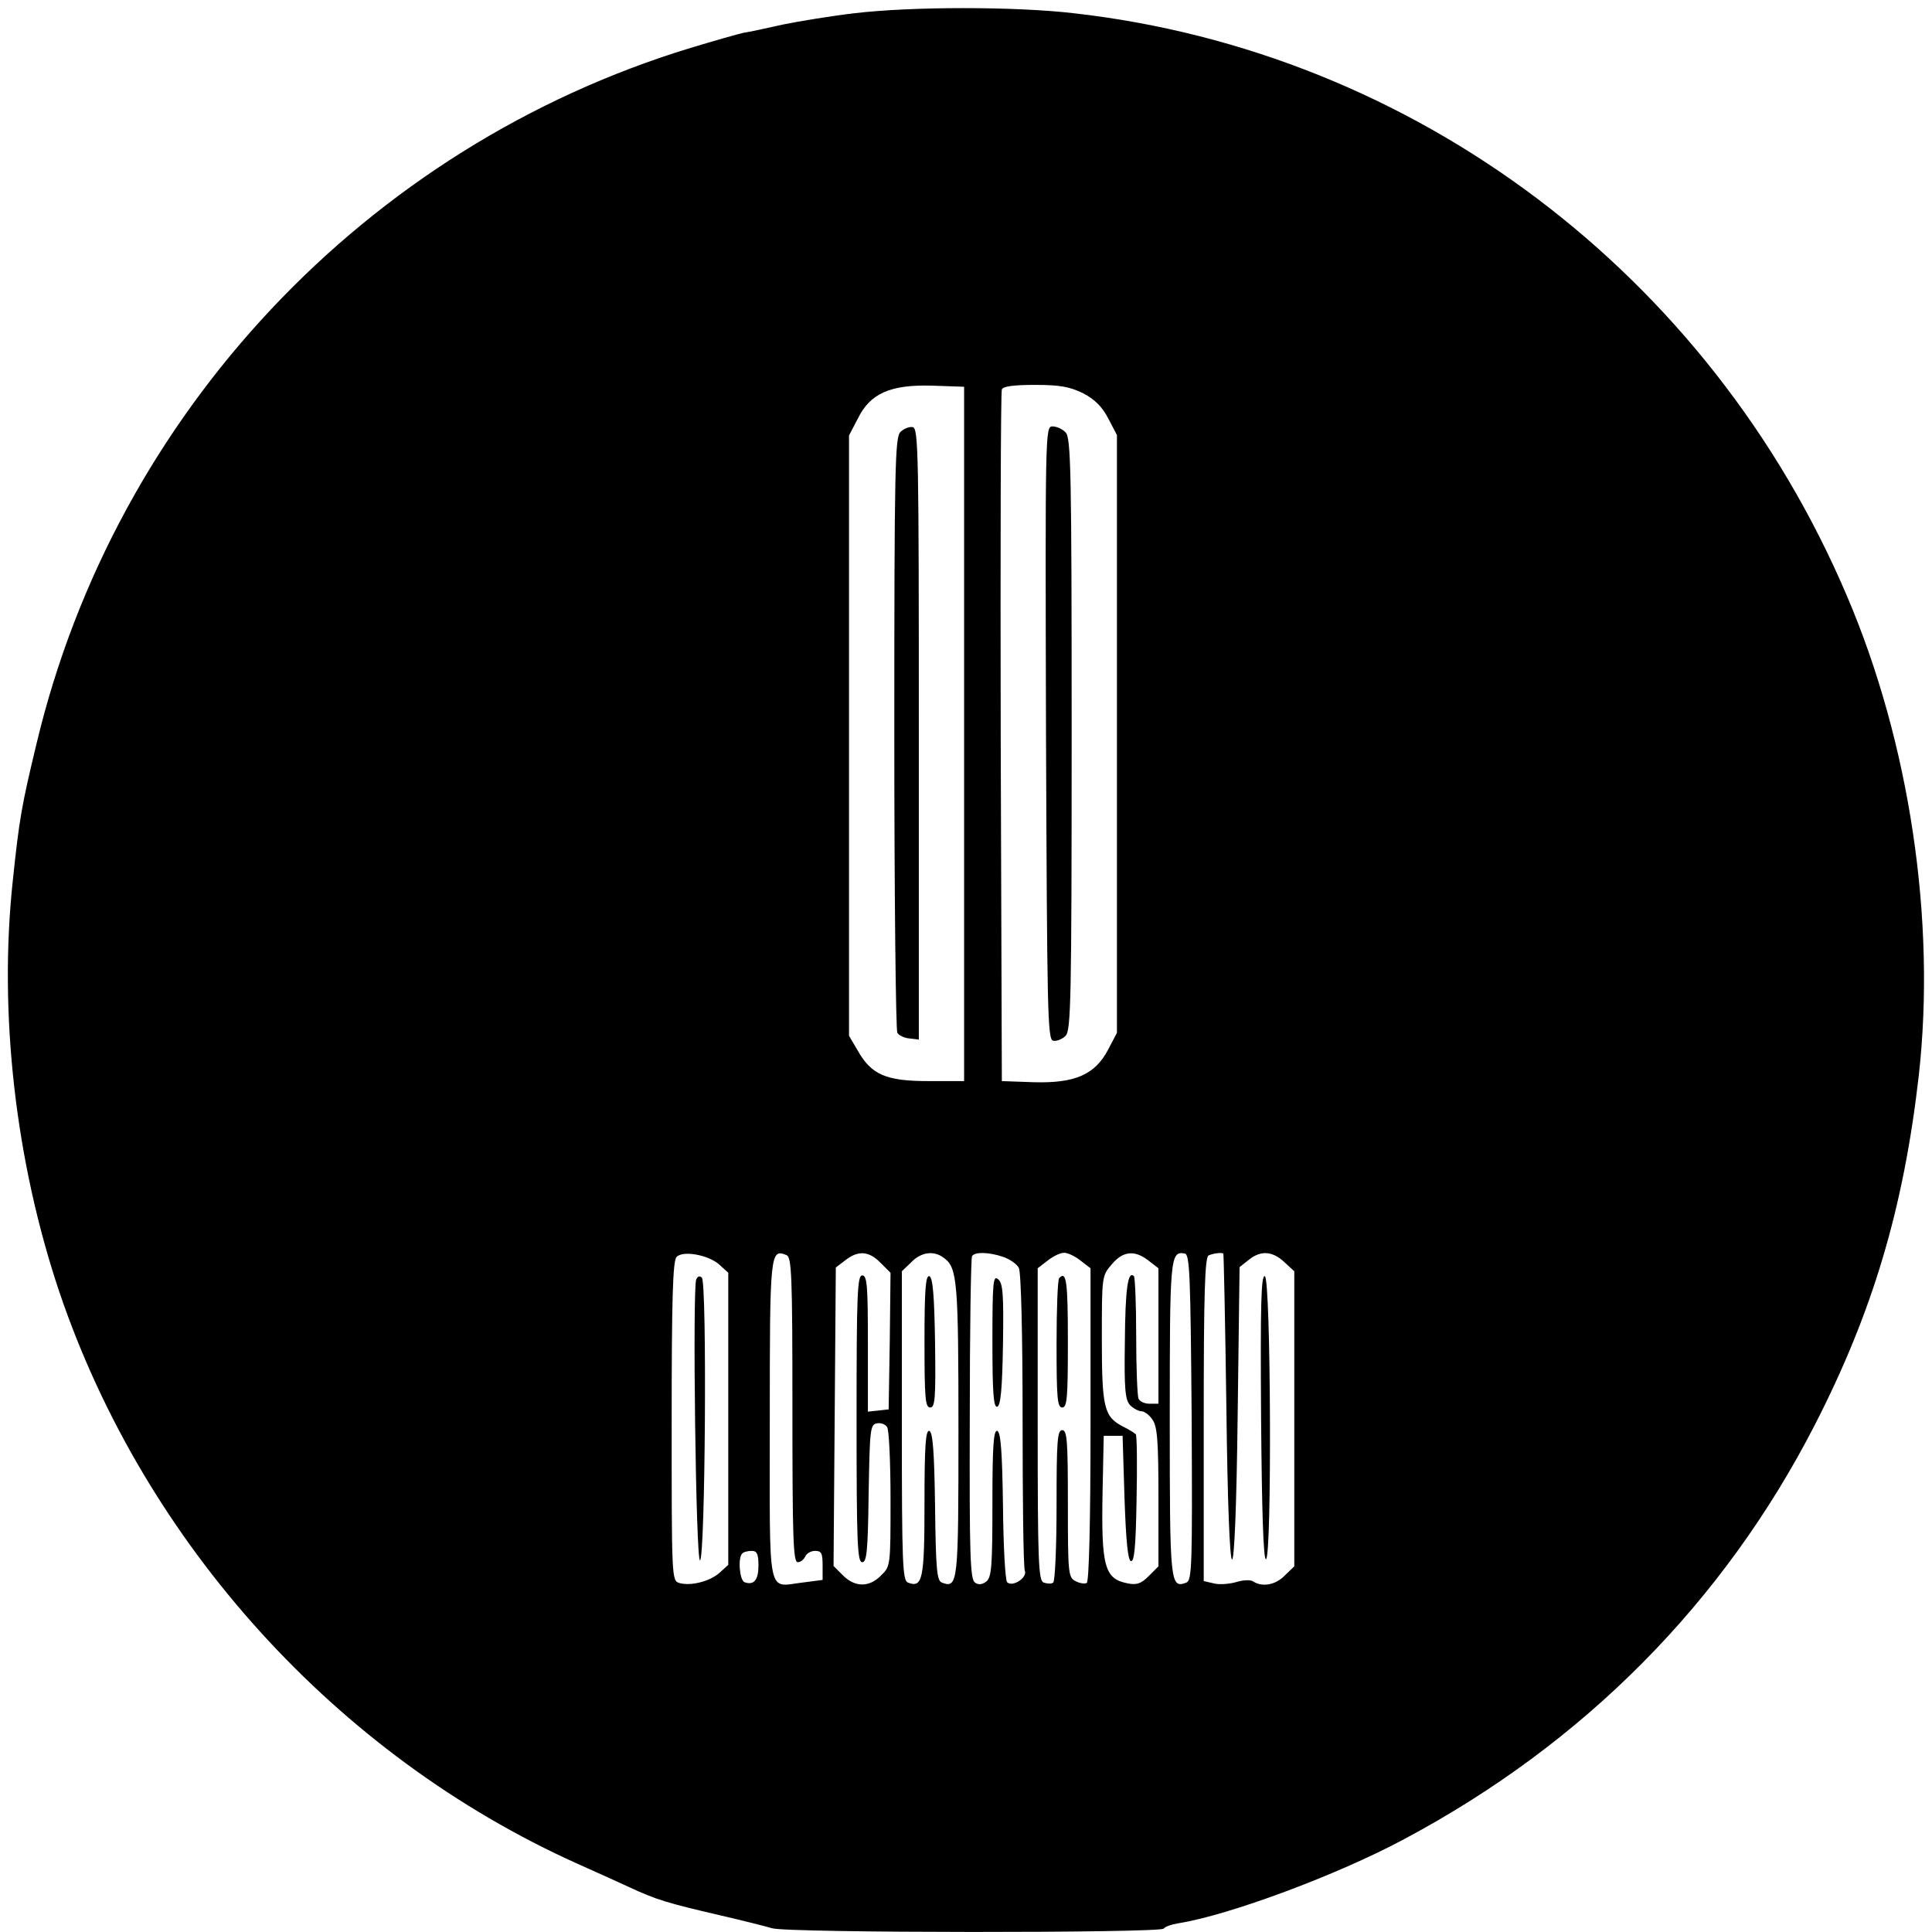 <?xml version="1.0" standalone="no"?>
<!DOCTYPE svg PUBLIC "-//W3C//DTD SVG 20010904//EN"
 "http://www.w3.org/TR/2001/REC-SVG-20010904/DTD/svg10.dtd">
<svg version="1.0" xmlns="http://www.w3.org/2000/svg"
 width="512pt" height="512pt" viewBox="0 0 512 512"
 preserveAspectRatio="xMidYMid meet">

<g transform="translate(0,512) scale(0.1,-0.1)"
fill="#000000" stroke="none">
<path d="M2265 5085 c-60 -7 -146 -21 -190 -30 -44 -10 -91 -20 -105 -22 -14
-3 -77 -21 -140 -40 -860 -262 -1524 -968 -1733 -1843 -40 -166 -46 -201 -63
-363 -38 -352 7 -746 124 -1093 226 -665 734 -1226 1372 -1513 41 -18 102 -46
135 -61 75 -35 103 -43 240 -75 61 -14 124 -30 141 -35 39 -13 1031 -13 1038
-1 3 5 20 11 38 14 134 21 422 128 599 223 477 254 847 628 1088 1097 154 300
236 576 276 927 46 411 -24 882 -191 1272 -363 852 -1145 1441 -2049 1543
-155 18 -428 18 -580 0z m290 -1910 l0 -920 -95 0 c-112 0 -151 17 -187 81
l-23 39 0 795 0 796 23 44 c33 68 87 91 197 88 l85 -3 0 -920z m315 903 c31
-16 51 -36 67 -67 l23 -44 0 -792 0 -792 -23 -44 c-35 -67 -88 -90 -197 -87
l-85 3 -3 910 c-1 501 0 916 3 923 3 8 30 12 88 12 66 0 92 -5 127 -22z m-963
-2310 l23 -21 0 -387 0 -387 -22 -20 c-26 -24 -78 -37 -108 -28 -20 6 -20 14
-20 429 0 324 3 425 13 435 17 18 86 5 114 -21z m177 26 c14 -5 16 -51 16
-410 0 -339 2 -404 14 -404 8 0 16 7 20 15 3 8 15 15 26 15 17 0 20 -6 20 -39
l0 -38 -54 -7 c-94 -11 -86 -49 -86 428 0 447 1 457 44 440z m250 -21 l26 -26
-2 -181 -3 -181 -27 -3 -28 -3 0 180 c0 154 -2 181 -15 181 -13 0 -15 -49 -15
-380 0 -329 2 -380 15 -380 12 0 15 29 17 182 3 170 4 183 22 186 10 2 22 -2
27 -10 5 -7 9 -93 9 -191 0 -176 0 -178 -25 -202 -31 -32 -69 -32 -101 0 l-25
25 3 395 3 396 25 19 c34 27 63 25 94 -7z m168 13 c35 -26 38 -62 38 -455 0
-408 -1 -421 -44 -405 -13 5 -16 33 -18 202 -2 145 -6 196 -15 200 -10 3 -13
-40 -13 -191 0 -203 -5 -226 -44 -211 -14 6 -16 47 -16 416 l0 409 25 24 c26
27 60 32 87 11z m157 3 c17 -6 36 -19 41 -29 6 -11 10 -176 10 -403 0 -211 2
-391 6 -400 7 -18 -33 -44 -47 -30 -5 5 -10 96 -11 202 -2 145 -6 195 -15 199
-10 3 -13 -40 -13 -191 0 -165 -2 -197 -16 -208 -10 -8 -21 -10 -30 -3 -13 8
-15 71 -14 433 0 233 3 427 6 432 7 12 45 11 83 -2z m205 -10 l26 -20 0 -414
c0 -259 -4 -416 -10 -420 -5 -3 -19 -1 -30 5 -19 10 -20 20 -20 205 0 167 -2
195 -15 195 -13 0 -15 -29 -15 -199 0 -110 -4 -202 -9 -205 -5 -4 -16 -3 -25
0 -14 5 -16 51 -16 419 l0 414 26 20 c15 12 34 21 44 21 10 0 29 -9 44 -21z
m180 0 l26 -20 0 -180 0 -179 -24 0 c-13 0 -26 6 -29 14 -3 8 -6 83 -6 166 0
84 -3 155 -6 158 -16 16 -23 -34 -24 -174 -2 -127 1 -154 14 -168 9 -9 23 -16
30 -16 8 0 21 -10 29 -22 13 -18 16 -56 16 -206 l0 -183 -26 -26 c-20 -20 -32
-24 -56 -19 -61 12 -70 44 -66 246 l3 145 25 0 25 0 5 -164 c4 -115 9 -166 17
-168 9 -3 13 38 15 162 2 92 1 170 -2 174 -3 3 -18 13 -35 21 -49 26 -55 49
-55 232 0 165 0 167 26 197 30 36 61 39 98 10z m114 -416 c2 -391 1 -431 -14
-437 -43 -16 -44 -5 -44 433 0 431 1 446 40 439 13 -3 15 -58 18 -435z m84
435 c1 -2 5 -184 8 -406 3 -255 9 -403 15 -405 6 -1 12 135 15 386 l5 389 24
19 c32 26 63 24 95 -6 l26 -24 0 -391 0 -391 -25 -24 c-24 -25 -59 -32 -84
-16 -7 5 -27 4 -46 -2 -18 -5 -45 -7 -59 -3 l-26 6 0 429 c0 334 3 430 13 434
13 6 36 8 39 5z m-1232 -827 c0 -38 -12 -53 -37 -44 -13 5 -18 65 -6 76 3 4
15 7 25 7 14 0 18 -8 18 -39z"/>
<path d="M2386 3975 c-14 -15 -16 -90 -16 -798 0 -430 4 -788 8 -794 4 -7 19
-14 32 -15 l25 -3 0 810 c0 740 -1 810 -16 813 -9 2 -24 -4 -33 -13z"/>
<path d="M2772 3178 c3 -742 4 -813 19 -816 9 -2 24 4 33 13 14 15 16 91 16
800 0 699 -2 785 -16 799 -8 9 -24 16 -35 16 -19 0 -19 -15 -17 -812z"/>
<path d="M1845 1729 c-10 -26 -1 -744 10 -744 14 0 19 735 5 749 -6 6 -11 4
-15 -5z"/>
<path d="M2450 1566 c0 -151 2 -176 15 -176 13 0 15 23 13 172 -2 126 -6 172
-15 176 -10 3 -13 -36 -13 -172z"/>
<path d="M2630 1565 c0 -137 3 -176 13 -173 9 4 13 48 15 165 2 134 0 162 -13
173 -13 11 -15 -7 -15 -165z"/>
<path d="M2807 1733 c-4 -3 -7 -82 -7 -175 0 -143 2 -168 15 -168 13 0 15 26
15 175 0 160 -4 188 -23 168z"/>
<path d="M3342 1363 c2 -246 6 -377 13 -375 16 4 13 744 -3 750 -10 3 -12 -74
-10 -375z"/>
</g>
</svg>
